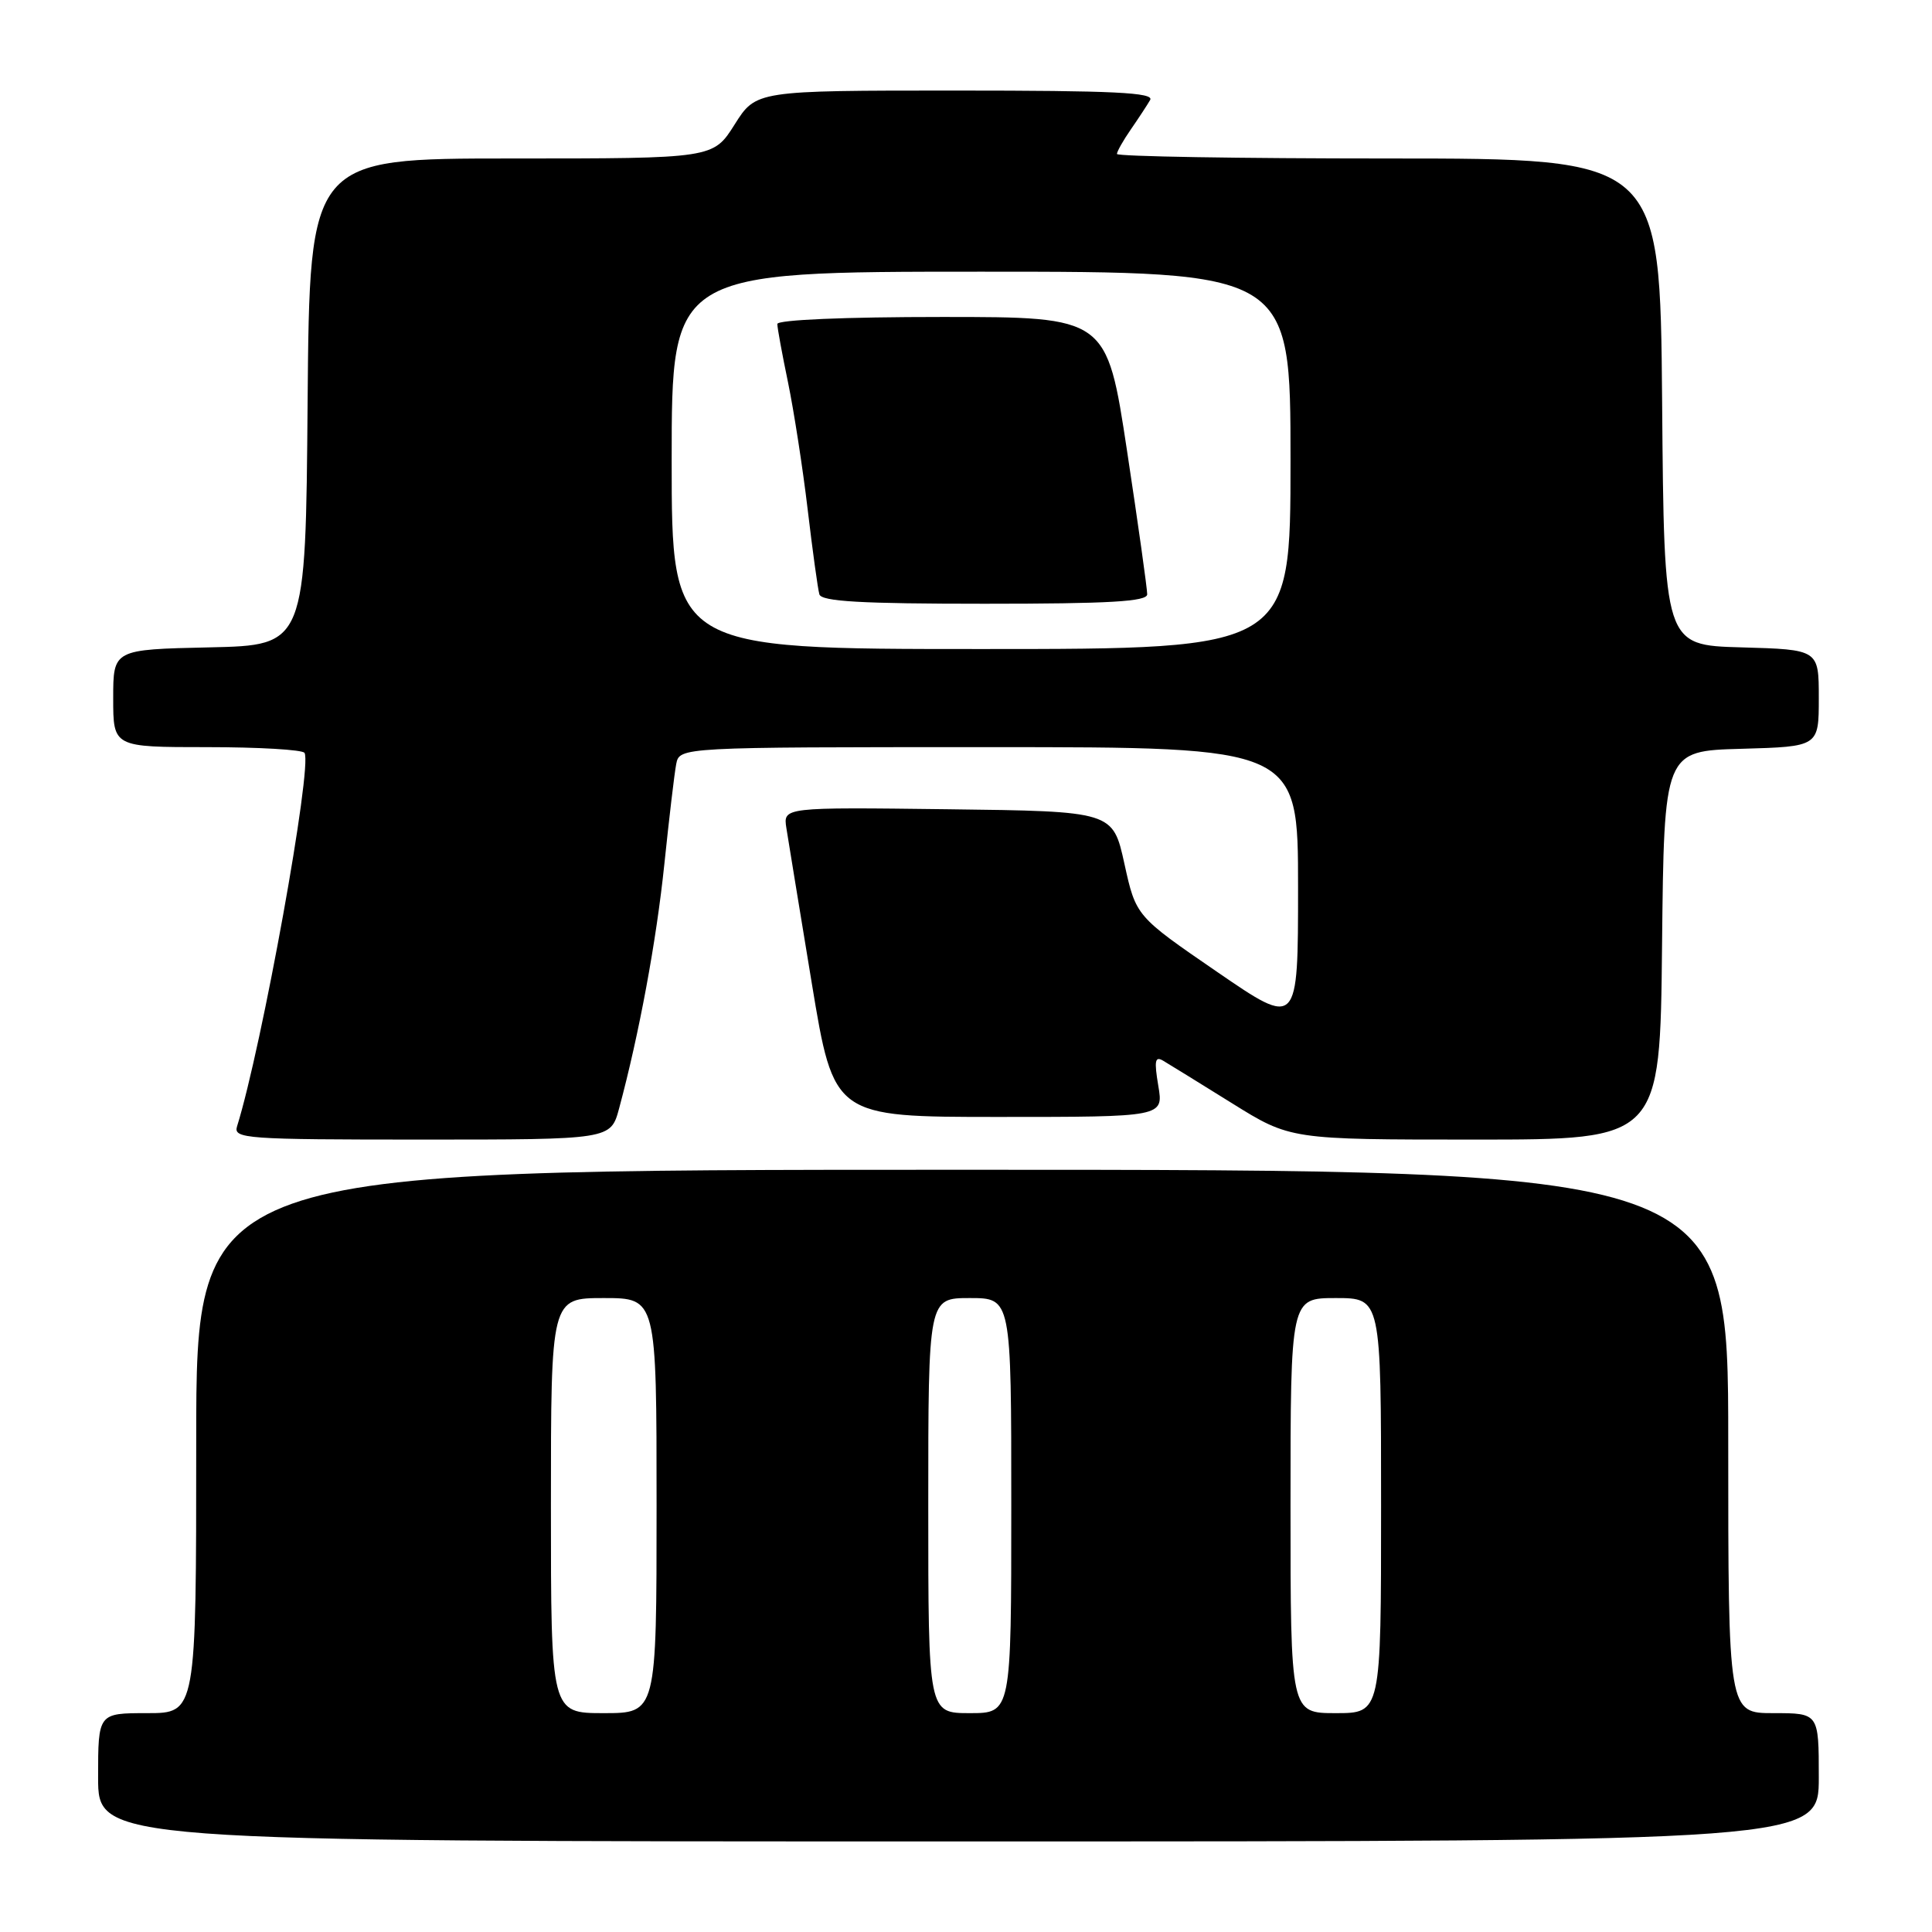 <?xml version="1.0" encoding="UTF-8" standalone="no"?>
<!DOCTYPE svg PUBLIC "-//W3C//DTD SVG 1.1//EN" "http://www.w3.org/Graphics/SVG/1.1/DTD/svg11.dtd" >
<svg xmlns="http://www.w3.org/2000/svg" xmlns:xlink="http://www.w3.org/1999/xlink" version="1.1" viewBox="0 0 256 256">
 <g >
 <path fill="currentColor"
d=" M 241.00 235.50 C 241.00 227.00 241.00 227.00 235.00 227.00 C 229.00 227.00 229.00 227.00 229.00 191.00 C 229.00 155.00 229.00 155.00 127.50 155.00 C 26.00 155.00 26.00 155.00 26.00 191.00 C 26.00 227.00 26.00 227.00 19.50 227.00 C 13.00 227.00 13.00 227.00 13.00 235.50 C 13.00 244.00 13.00 244.00 127.00 244.00 C 241.00 244.00 241.00 244.00 241.00 235.50 Z  M 82.03 146.89 C 84.69 137.02 86.97 124.71 88.03 114.50 C 88.66 108.45 89.36 102.49 89.60 101.25 C 90.04 99.00 90.04 99.00 131.02 99.00 C 172.00 99.00 172.00 99.00 172.00 117.57 C 172.00 136.14 172.00 136.14 161.26 128.77 C 150.52 121.40 150.52 121.40 148.99 114.45 C 147.46 107.50 147.46 107.50 125.61 107.23 C 103.77 106.96 103.77 106.96 104.20 109.73 C 104.44 111.25 105.95 120.49 107.56 130.25 C 110.49 148.00 110.49 148.00 132.33 148.00 C 154.18 148.00 154.18 148.00 153.48 143.87 C 152.92 140.54 153.04 139.90 154.14 140.56 C 154.89 141.00 158.98 143.53 163.24 146.18 C 170.98 151.00 170.98 151.00 195.47 151.00 C 219.97 151.00 219.97 151.00 220.23 125.25 C 220.50 99.50 220.50 99.50 230.75 99.22 C 241.00 98.93 241.00 98.93 241.00 92.50 C 241.00 86.07 241.00 86.07 230.75 85.78 C 220.50 85.50 220.50 85.50 220.24 53.25 C 219.97 21.00 219.97 21.00 183.99 21.00 C 164.19 21.00 148.00 20.73 148.00 20.40 C 148.00 20.08 148.83 18.61 149.84 17.15 C 150.85 15.69 152.00 13.94 152.40 13.25 C 152.97 12.26 147.54 12.00 126.65 12.00 C 100.18 12.00 100.18 12.00 97.34 16.50 C 94.50 21.00 94.50 21.00 67.76 21.00 C 41.03 21.00 41.03 21.00 40.76 53.25 C 40.50 85.50 40.50 85.50 27.75 85.78 C 15.00 86.06 15.00 86.06 15.00 92.53 C 15.00 99.00 15.00 99.00 27.44 99.00 C 34.28 99.00 40.09 99.34 40.35 99.76 C 41.43 101.50 34.70 138.74 31.41 149.25 C 30.90 150.88 32.52 151.00 55.89 151.00 C 80.92 151.00 80.92 151.00 82.03 146.89 Z  M 73.00 199.50 C 73.00 172.00 73.00 172.00 80.00 172.00 C 87.00 172.00 87.00 172.00 87.00 199.50 C 87.00 227.00 87.00 227.00 80.00 227.00 C 73.00 227.00 73.00 227.00 73.00 199.50 Z  M 123.00 199.50 C 123.00 172.00 123.00 172.00 128.50 172.00 C 134.00 172.00 134.00 172.00 134.00 199.50 C 134.00 227.00 134.00 227.00 128.50 227.00 C 123.00 227.00 123.00 227.00 123.00 199.50 Z  M 171.00 199.50 C 171.00 172.00 171.00 172.00 177.00 172.00 C 183.00 172.00 183.00 172.00 183.00 199.50 C 183.00 227.00 183.00 227.00 177.00 227.00 C 171.00 227.00 171.00 227.00 171.00 199.50 Z  M 89.00 61.00 C 89.00 36.00 89.00 36.00 130.00 36.00 C 171.00 36.00 171.00 36.00 171.00 61.00 C 171.00 86.00 171.00 86.00 130.00 86.00 C 89.00 86.00 89.00 86.00 89.00 61.00 Z  M 152.01 78.75 C 152.02 78.06 150.82 69.51 149.34 59.75 C 146.65 42.00 146.65 42.00 124.82 42.00 C 111.96 42.00 103.00 42.38 103.00 42.93 C 103.00 43.45 103.64 46.94 104.42 50.68 C 105.19 54.43 106.37 62.00 107.02 67.50 C 107.67 73.00 108.37 78.06 108.57 78.75 C 108.85 79.70 114.10 80.00 130.47 80.00 C 147.02 80.00 152.00 79.71 152.01 78.75 Z "/>
</g>
</svg>